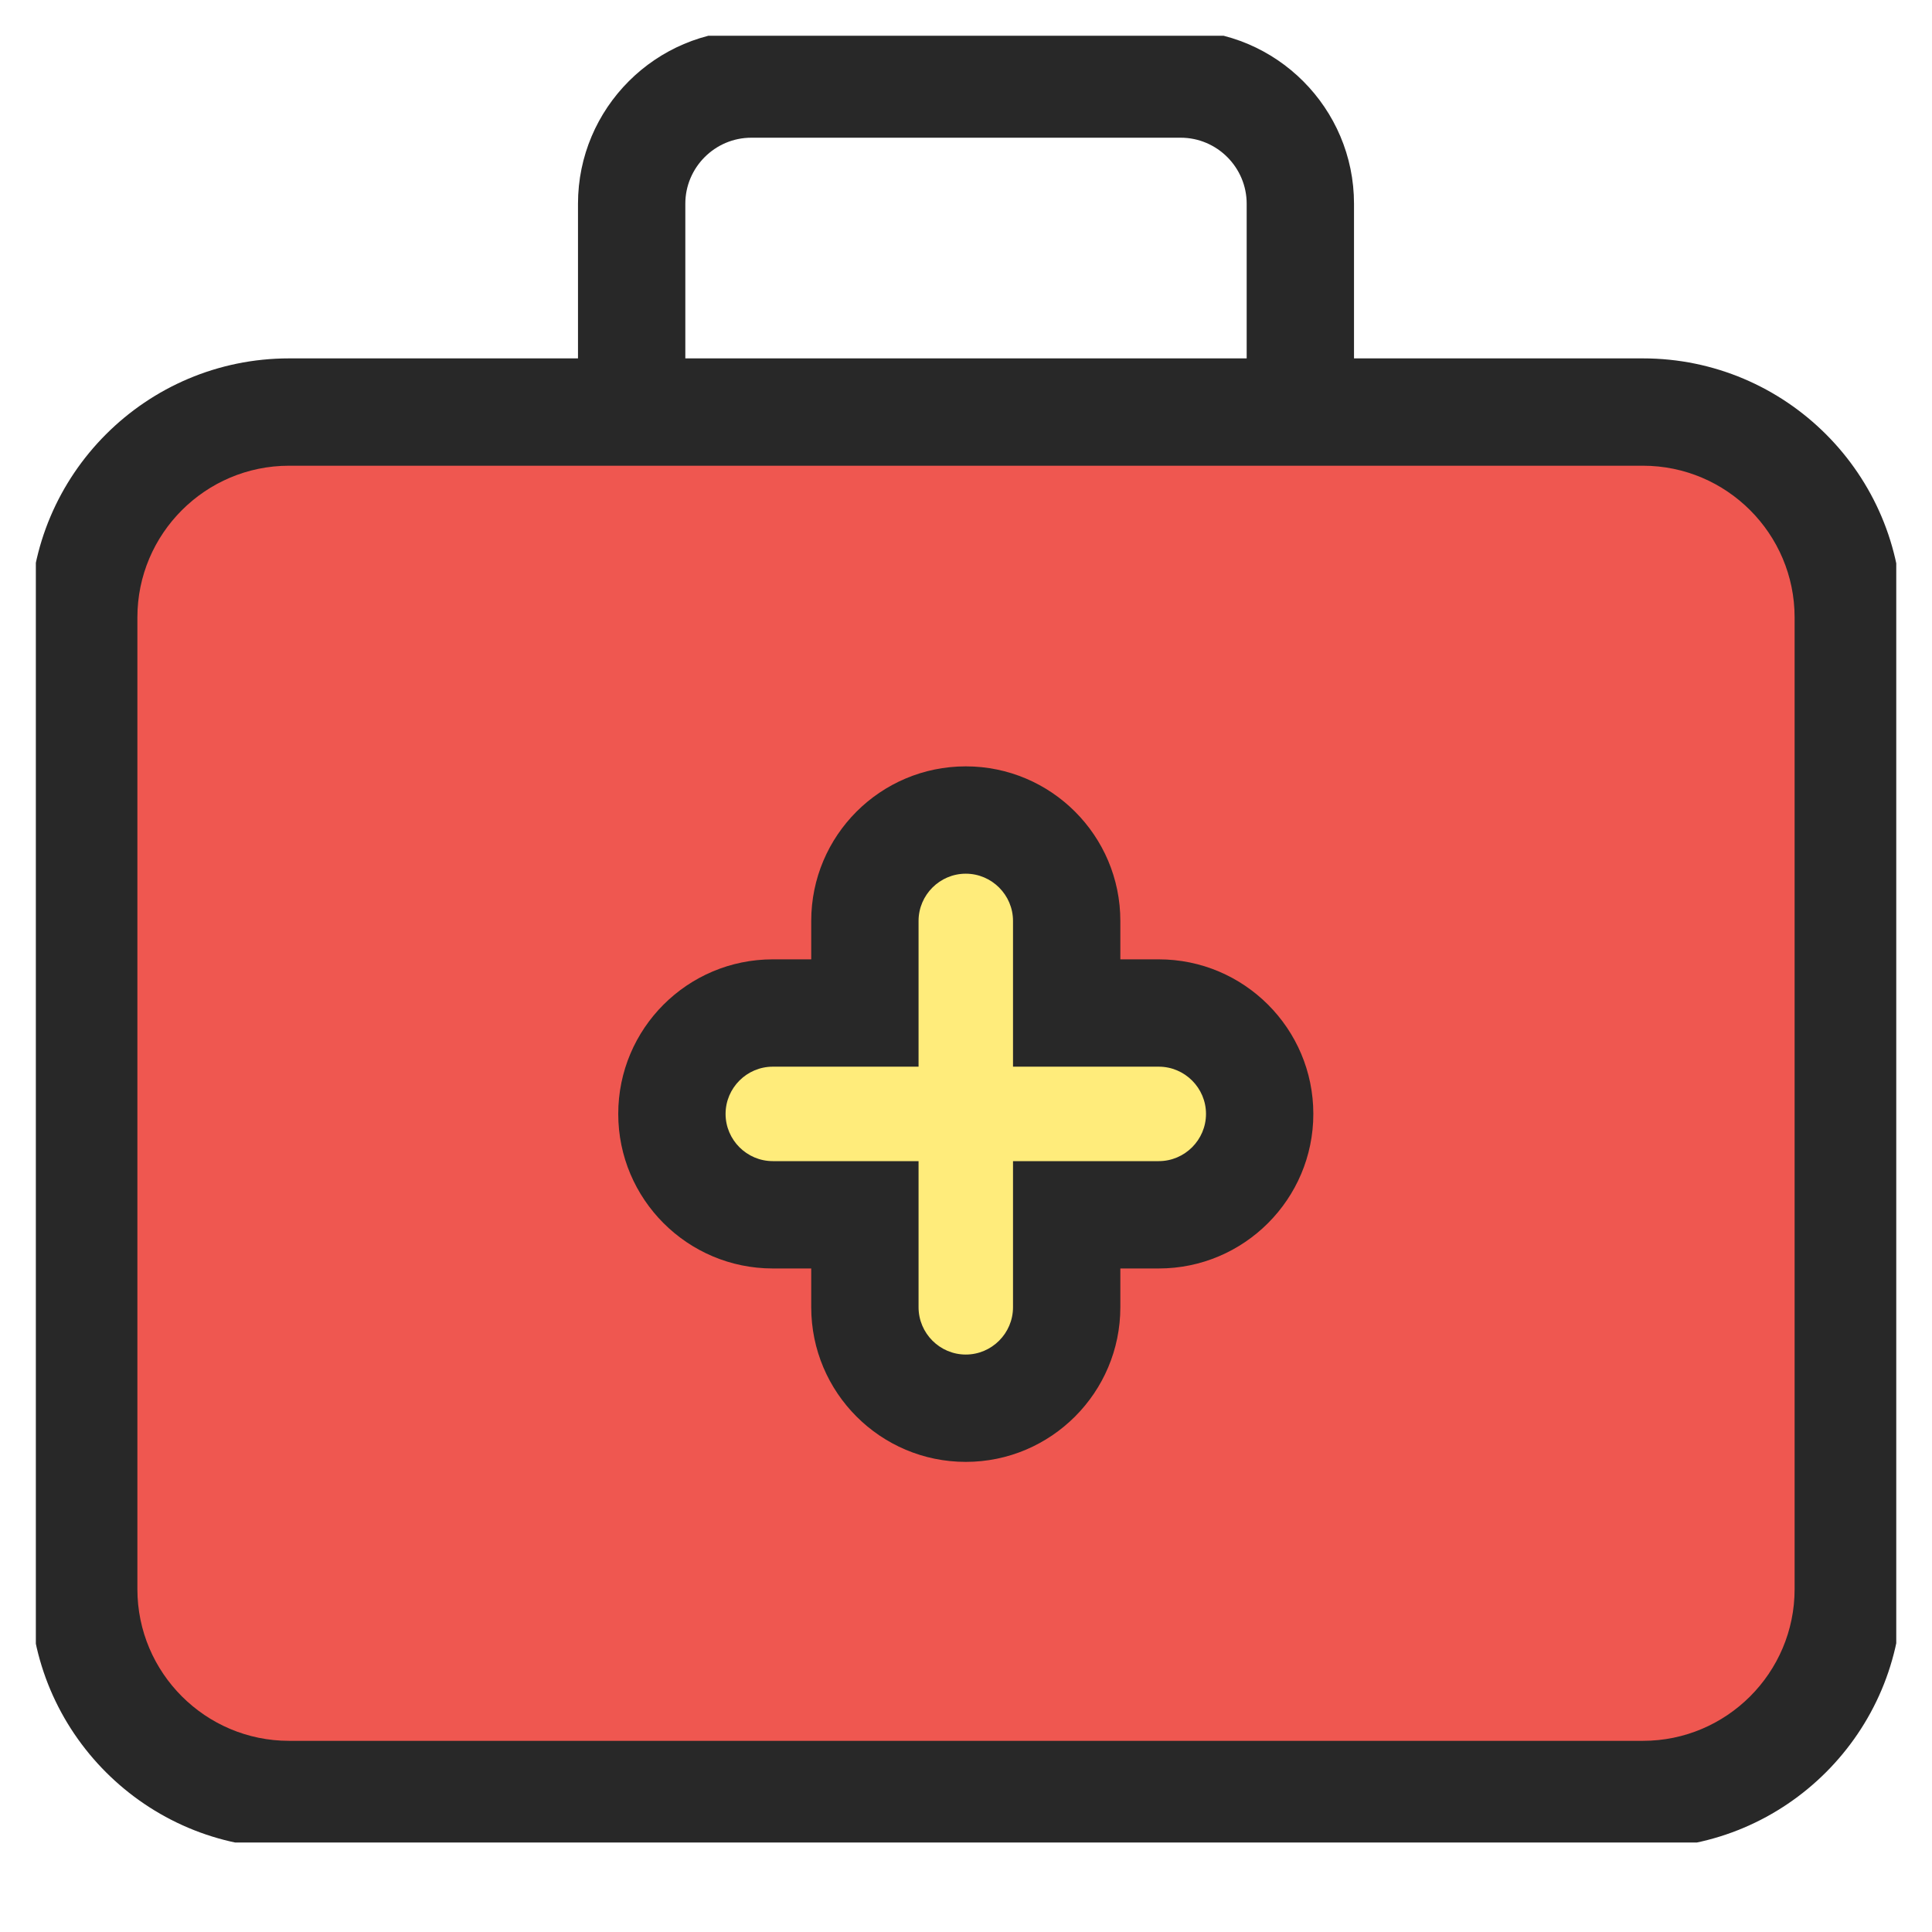 <svg width="18" height="18" viewBox="0 0 18 18" fill="none" xmlns="http://www.w3.org/2000/svg">
<g id="_&#237;&#131;&#128;&#236;&#157;&#180;&#237;&#139;&#128;" clip-path="url(#clip0_9288_1233)">
<path id="Vector (Stroke)" fill-rule="evenodd" clip-rule="evenodd" d="M7 1.283C6.661 1.283 6.385 1.56 6.385 1.898V3.614C6.385 3.89 6.161 4.114 5.885 4.114C5.609 4.114 5.385 3.89 5.385 3.614V1.898C5.385 1.008 6.109 0.283 7 0.283H11C11.891 0.283 12.615 1.008 12.615 1.898V3.614C12.615 3.89 12.392 4.114 12.115 4.114C11.839 4.114 11.615 3.89 11.615 3.614V1.898C11.615 1.56 11.339 1.283 11 1.283H7Z" fill="#282828"/>
<path id="Vector" d="M2.693 3.839H15.307C16.362 3.839 17.22 4.697 17.22 5.752V14.806C17.22 15.861 16.362 16.719 15.307 16.719H2.693C1.638 16.719 0.78 15.861 0.78 14.806V5.752C0.78 4.697 1.638 3.839 2.693 3.839Z" fill="#EF5750"/>
<path id="Vector (Stroke)_2" fill-rule="evenodd" clip-rule="evenodd" d="M2.693 4.339C1.914 4.339 1.28 4.973 1.28 5.752V14.806C1.28 15.585 1.914 16.219 2.693 16.219H15.307C16.086 16.219 16.72 15.585 16.72 14.806V5.752C16.72 4.973 16.086 4.339 15.307 4.339H2.693ZM0.28 5.752C0.28 4.421 1.362 3.339 2.693 3.339H15.307C16.638 3.339 17.72 4.421 17.72 5.752V14.806C17.72 16.137 16.638 17.219 15.307 17.219H2.693C1.362 17.219 0.28 16.137 0.28 14.806V5.752Z" fill="#282828"/>
<path id="Vector_2" d="M8.998 13.12C8.48 13.12 8.058 12.698 8.058 12.179V11.318H7.2C6.682 11.318 6.26 10.896 6.26 10.378C6.26 9.859 6.682 9.438 7.2 9.438H8.058V8.58C8.058 8.061 8.48 7.64 8.998 7.64C9.516 7.64 9.938 8.061 9.938 8.58V9.438H10.796C11.314 9.438 11.736 9.859 11.736 10.378C11.736 10.896 11.314 11.318 10.796 11.318H9.938V12.179C9.938 12.698 9.516 13.12 8.998 13.12Z" fill="#FFEC7B"/>
<path id="Vector (Stroke)_3" fill-rule="evenodd" clip-rule="evenodd" d="M8.998 8.14C8.756 8.14 8.558 8.338 8.558 8.58V9.938H7.2C6.958 9.938 6.76 10.136 6.76 10.378C6.76 10.62 6.958 10.818 7.2 10.818H8.558V12.179C8.558 12.422 8.756 12.62 8.998 12.62C9.24 12.62 9.438 12.422 9.438 12.179V10.818H10.796C11.038 10.818 11.236 10.62 11.236 10.378C11.236 10.136 11.038 9.938 10.796 9.938H9.438V8.58C9.438 8.338 9.24 8.14 8.998 8.14ZM7.558 8.58C7.558 7.785 8.203 7.14 8.998 7.14C9.792 7.14 10.438 7.785 10.438 8.58V8.938H10.796C11.59 8.938 12.236 9.583 12.236 10.378C12.236 11.172 11.59 11.818 10.796 11.818H10.438V12.179C10.438 12.974 9.792 13.62 8.998 13.62C8.203 13.62 7.558 12.974 7.558 12.179V11.818H7.2C6.405 11.818 5.76 11.172 5.76 10.378C5.76 9.583 6.405 8.938 7.2 8.938H7.558V8.58Z" fill="#282828"/>
</g>
<defs>
<clipPath id="clip0_9288_1233">
<rect width="17.333" height="16.833" fill="white" transform="translate(0.334 0.333)"/>
</clipPath>
</defs>
</svg>
